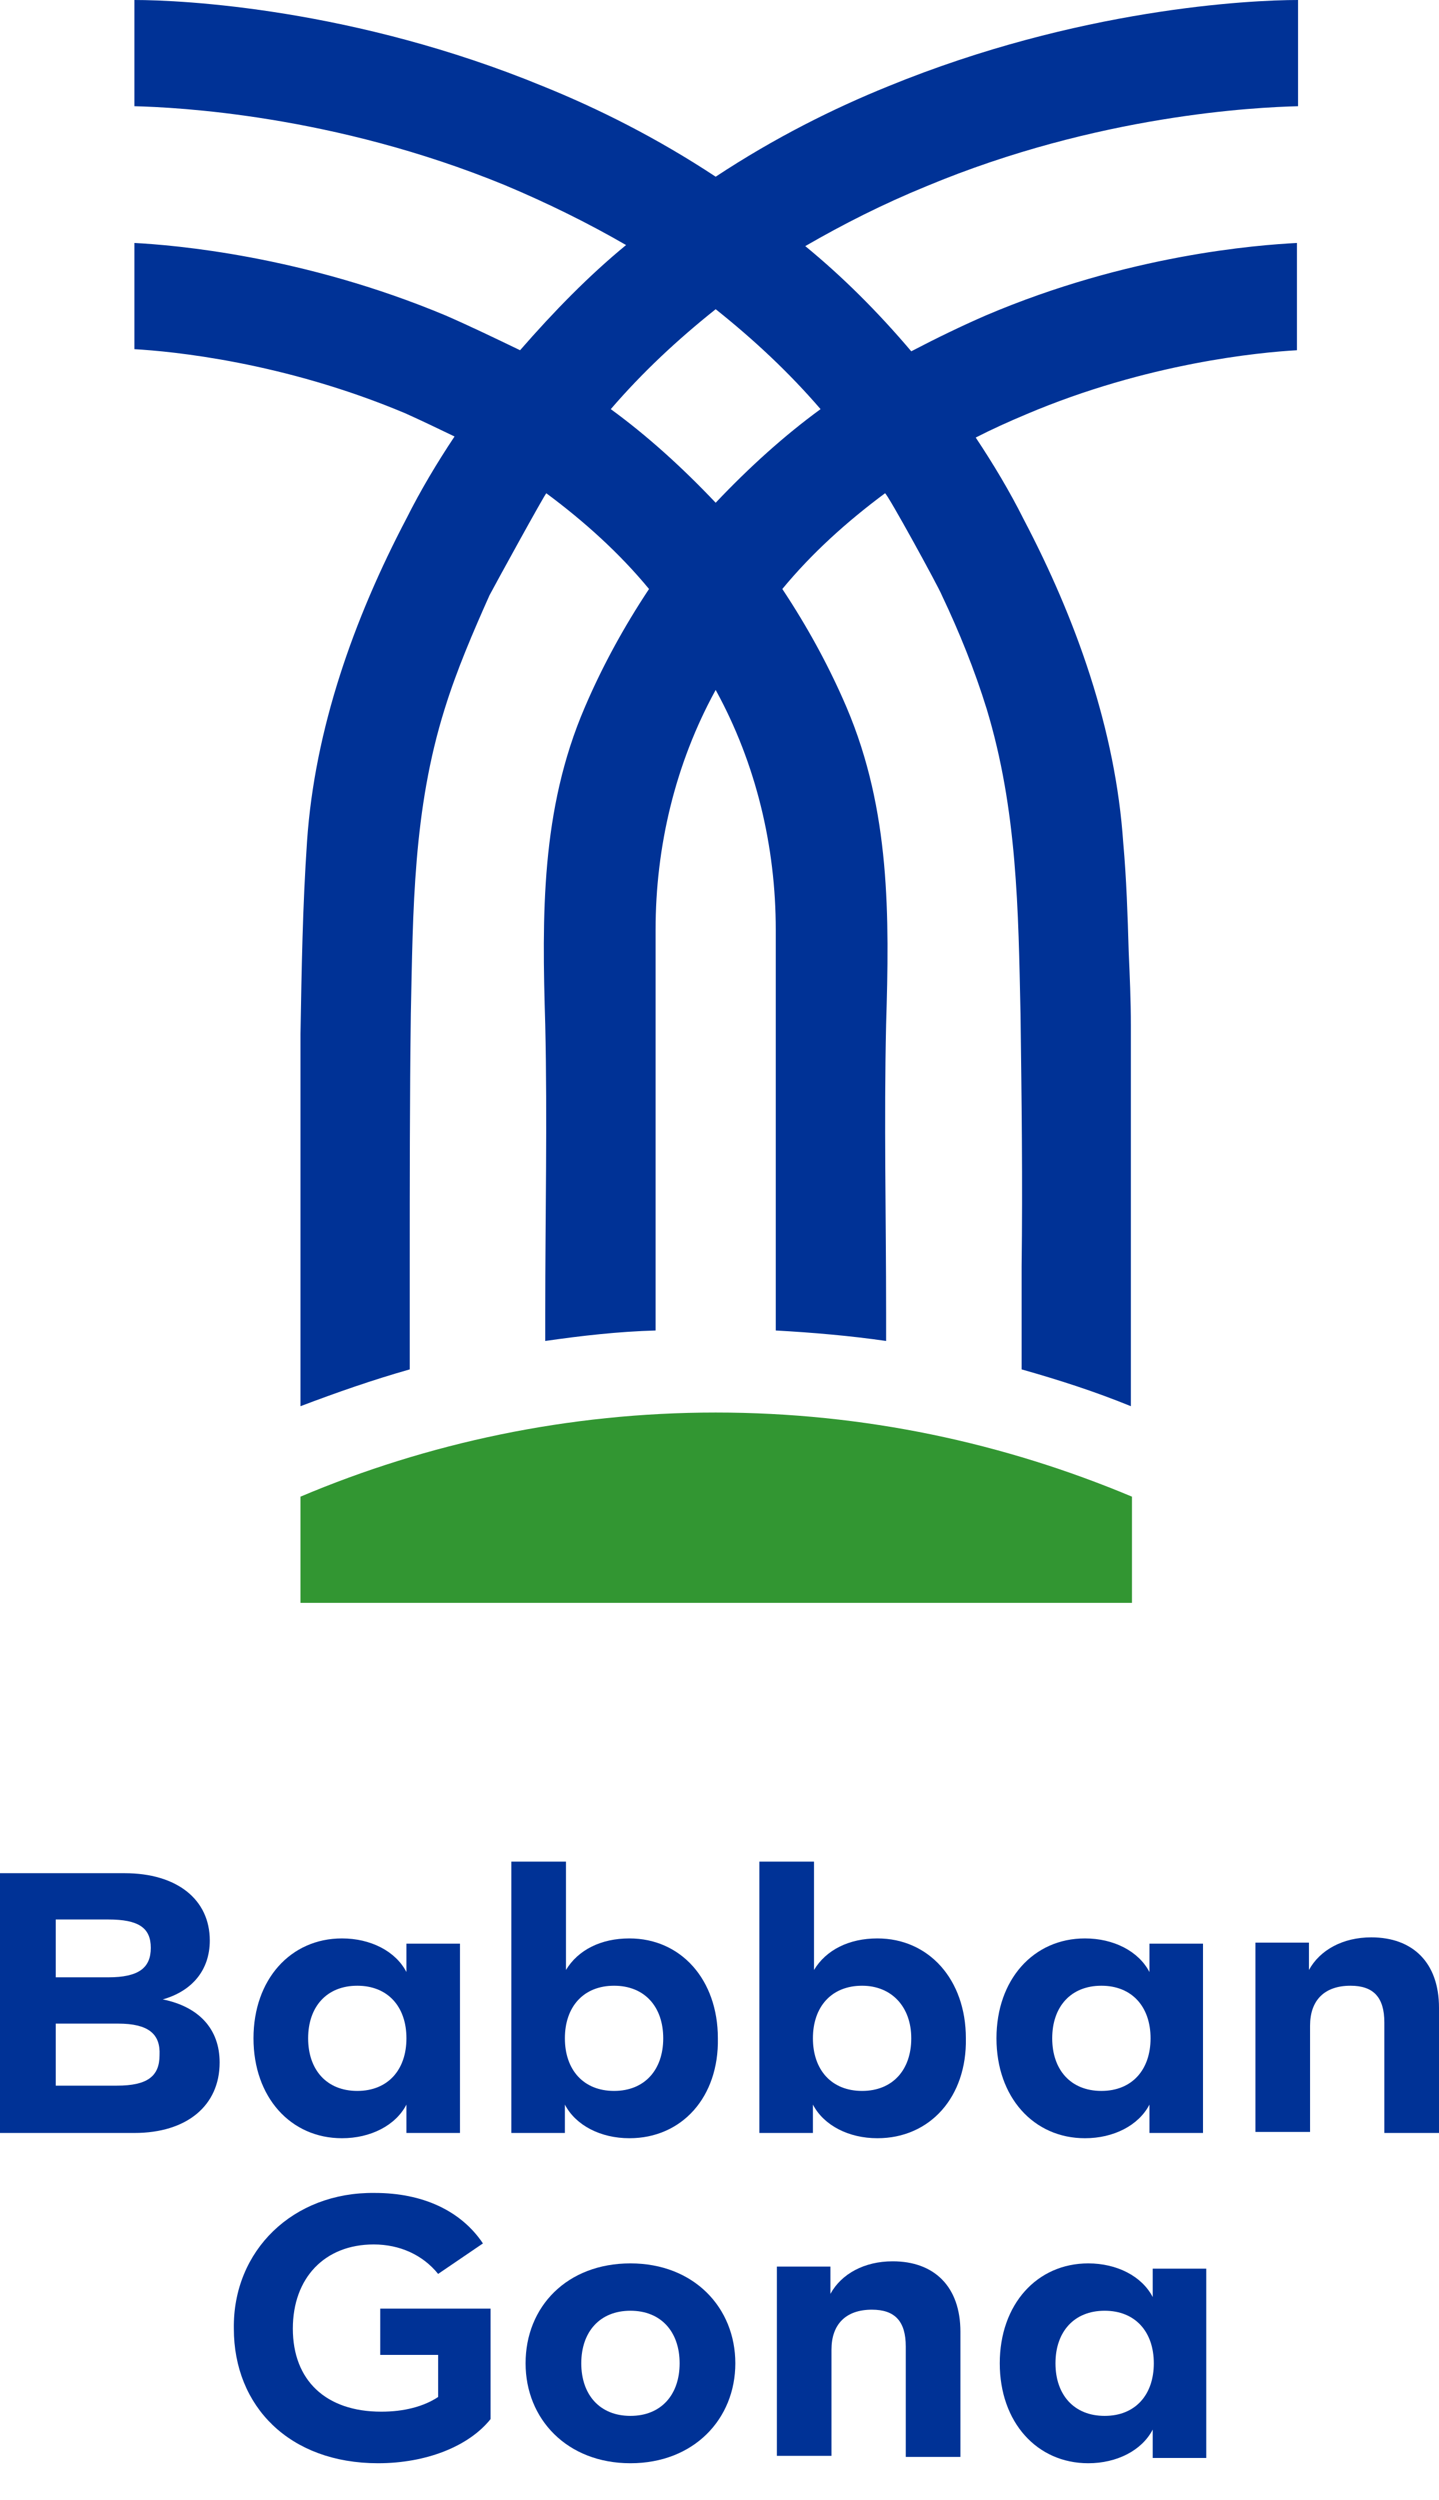 <svg width="38" height="66" viewBox="0 0 38 66" fill="none" xmlns="http://www.w3.org/2000/svg">
<path d="M29.892 39.511V42.315H7.935V39.511C11.282 38.095 15.004 37.29 18.899 37.29C22.823 37.29 26.516 38.095 29.892 39.511Z" fill="#329632"/>
<path d="M34.278 2.804V0C33.008 0 28.478 0.222 23.458 2.277C22.015 2.86 20.457 3.637 18.899 4.665C17.341 3.637 15.783 2.86 14.34 2.277C9.348 0.222 4.819 0 3.549 0V2.804C4.645 2.832 8.8 3.026 13.33 4.887C14.456 5.359 15.523 5.886 16.533 6.469C15.552 7.275 14.629 8.219 13.734 9.246C13.042 8.913 12.407 8.607 11.772 8.33C7.992 6.747 4.588 6.469 3.549 6.414V9.218C4.53 9.274 7.473 9.551 10.705 10.912C11.137 11.106 11.599 11.329 12.003 11.523C11.541 12.217 11.109 12.939 10.733 13.689C9.348 16.326 8.31 19.242 8.108 22.213C7.992 23.907 7.964 25.6 7.935 27.294V37.123C8.887 36.762 9.839 36.429 10.82 36.151C10.82 35.068 10.82 34.041 10.82 33.43C10.82 31.209 10.82 28.988 10.849 26.766C10.907 24.017 10.907 21.38 11.743 18.714C12.061 17.687 12.493 16.687 12.926 15.716C13.042 15.493 14.398 13.022 14.427 13.022C15.437 13.772 16.36 14.605 17.139 15.549C16.475 16.549 15.898 17.604 15.437 18.686C14.282 21.38 14.311 24.156 14.398 27.044C14.456 29.571 14.398 32.097 14.398 34.652V35.401C15.35 35.263 16.331 35.152 17.312 35.124V24.545C17.312 22.352 17.831 20.158 18.899 18.214C19.967 20.158 20.486 22.352 20.486 24.545V35.124C21.467 35.179 22.448 35.263 23.4 35.401V34.652C23.4 32.125 23.342 29.599 23.4 27.044C23.487 24.184 23.515 21.407 22.361 18.686C21.9 17.604 21.323 16.549 20.659 15.549C21.438 14.605 22.361 13.772 23.371 13.022C23.429 13.022 24.785 15.493 24.872 15.716C25.333 16.687 25.737 17.687 26.055 18.714C26.863 21.38 26.891 24.017 26.949 26.766C26.978 28.988 27.007 31.209 26.978 33.43C26.978 34.069 26.978 35.096 26.978 36.151C27.959 36.429 28.911 36.734 29.863 37.123V27.072C29.863 26.405 29.834 25.767 29.806 25.128C29.777 24.156 29.748 23.212 29.661 22.241C29.459 19.27 28.421 16.354 27.036 13.716C26.661 12.967 26.228 12.245 25.766 11.551C26.199 11.329 26.632 11.134 27.093 10.94C30.296 9.579 33.268 9.302 34.249 9.246V6.414C33.21 6.469 29.806 6.719 26.026 8.33C25.391 8.607 24.756 8.913 24.064 9.274C23.169 8.219 22.246 7.302 21.265 6.497C22.275 5.914 23.314 5.387 24.468 4.915C28.998 3.026 33.181 2.832 34.278 2.804ZM21.669 10.801C20.717 11.495 19.793 12.328 18.899 13.272C18.005 12.328 17.081 11.495 16.129 10.801C16.966 9.829 17.889 8.968 18.899 8.163C19.909 8.968 20.832 9.829 21.669 10.801Z" fill="#003296"/>
<path d="M3.549 56.309H0V49.451H3.289C4.674 49.451 5.54 50.145 5.54 51.228C5.54 52.006 5.078 52.561 4.299 52.783C5.251 52.977 5.8 53.56 5.8 54.449C5.8 55.587 4.934 56.309 3.549 56.309ZM1.472 50.673V52.2H2.856C3.664 52.2 3.982 51.95 3.982 51.422C3.982 50.895 3.664 50.673 2.856 50.673H1.472ZM3.116 53.422H1.472V55.06H3.087C3.895 55.06 4.213 54.81 4.213 54.255C4.241 53.699 3.924 53.422 3.116 53.422Z" fill="#003296"/>
<path d="M12.147 51.311V56.309H10.733V55.56C10.445 56.115 9.781 56.448 9.031 56.448C7.675 56.448 6.694 55.365 6.694 53.81C6.694 52.255 7.675 51.173 9.031 51.173C9.781 51.173 10.445 51.506 10.733 52.061V51.311H12.147ZM9.435 52.422C8.627 52.422 8.137 52.977 8.137 53.81C8.137 54.643 8.627 55.199 9.435 55.199C10.243 55.199 10.733 54.643 10.733 53.81C10.733 52.977 10.243 52.422 9.435 52.422Z" fill="#003296"/>
<path d="M16.62 56.448C15.869 56.448 15.206 56.115 14.917 55.56V56.309H13.503V49.146H14.946V52.006C15.264 51.478 15.869 51.173 16.62 51.173C17.976 51.173 18.957 52.255 18.957 53.81C18.986 55.365 18.005 56.448 16.62 56.448ZM16.216 52.422C15.408 52.422 14.917 52.977 14.917 53.81C14.917 54.643 15.408 55.199 16.216 55.199C17.023 55.199 17.514 54.643 17.514 53.81C17.514 52.977 17.023 52.422 16.216 52.422Z" fill="#003296"/>
<path d="M23.169 56.448C22.419 56.448 21.756 56.115 21.467 55.56V56.309H20.053V49.146H21.496V52.006C21.813 51.478 22.419 51.173 23.169 51.173C24.525 51.173 25.506 52.255 25.506 53.81C25.535 55.365 24.554 56.448 23.169 56.448ZM22.765 52.422C21.957 52.422 21.467 52.977 21.467 53.81C21.467 54.643 21.957 55.199 22.765 55.199C23.573 55.199 24.064 54.643 24.064 53.81C24.064 52.977 23.544 52.422 22.765 52.422Z" fill="#003296"/>
<path d="M31.768 51.311V56.309H30.354V55.56C30.065 56.115 29.402 56.448 28.651 56.448C27.295 56.448 26.314 55.365 26.314 53.81C26.314 52.255 27.295 51.173 28.651 51.173C29.402 51.173 30.065 51.506 30.354 52.061V51.311H31.768ZM29.084 52.422C28.276 52.422 27.786 52.977 27.786 53.81C27.786 54.643 28.276 55.199 29.084 55.199C29.892 55.199 30.383 54.643 30.383 53.81C30.383 52.977 29.892 52.422 29.084 52.422Z" fill="#003296"/>
<path d="M38 56.309H36.557V53.394C36.557 52.727 36.269 52.422 35.663 52.422C34.97 52.422 34.595 52.811 34.595 53.477V56.282H33.153V51.284H34.566V52.006C34.855 51.478 35.461 51.145 36.211 51.145C37.307 51.145 38 51.811 38 53.005V56.309Z" fill="#003296"/>
<path d="M12.955 60.946V63.862C12.378 64.584 11.253 65.028 9.983 65.028C7.646 65.028 6.175 63.528 6.175 61.474C6.146 59.419 7.733 57.864 9.897 57.892C11.166 57.892 12.176 58.364 12.753 59.225L11.57 60.03C11.166 59.53 10.56 59.252 9.868 59.252C8.569 59.252 7.733 60.141 7.733 61.474C7.733 62.834 8.598 63.667 10.07 63.667C10.676 63.667 11.195 63.528 11.57 63.279V62.168H10.041V60.946H12.955Z" fill="#003296"/>
<path d="M16.648 59.752C18.322 59.752 19.418 60.918 19.418 62.39C19.418 63.862 18.322 65.028 16.648 65.028C14.975 65.028 13.879 63.862 13.879 62.39C13.879 60.891 14.975 59.752 16.648 59.752ZM16.648 61.002C15.841 61.002 15.35 61.557 15.35 62.39C15.35 63.223 15.841 63.778 16.648 63.778C17.456 63.778 17.947 63.223 17.947 62.39C17.947 61.557 17.456 61.002 16.648 61.002Z" fill="#003296"/>
<path d="M25.362 64.861H23.919V61.946C23.919 61.279 23.631 60.974 23.025 60.974C22.333 60.974 21.957 61.363 21.957 62.029V64.833H20.515V59.836H21.929V60.557C22.217 60.03 22.823 59.697 23.573 59.697C24.67 59.697 25.362 60.363 25.362 61.557V64.861Z" fill="#003296"/>
<path d="M31.854 59.891V64.889H30.44V64.139C30.152 64.695 29.488 65.028 28.738 65.028C27.382 65.028 26.401 63.945 26.401 62.39C26.401 60.835 27.382 59.752 28.738 59.752C29.488 59.752 30.152 60.085 30.44 60.641V59.891H31.854ZM29.171 61.002C28.363 61.002 27.872 61.557 27.872 62.39C27.872 63.223 28.363 63.778 29.171 63.778C29.979 63.778 30.469 63.223 30.469 62.39C30.469 61.557 29.979 61.002 29.171 61.002Z" fill="#003296"/>
</svg>
